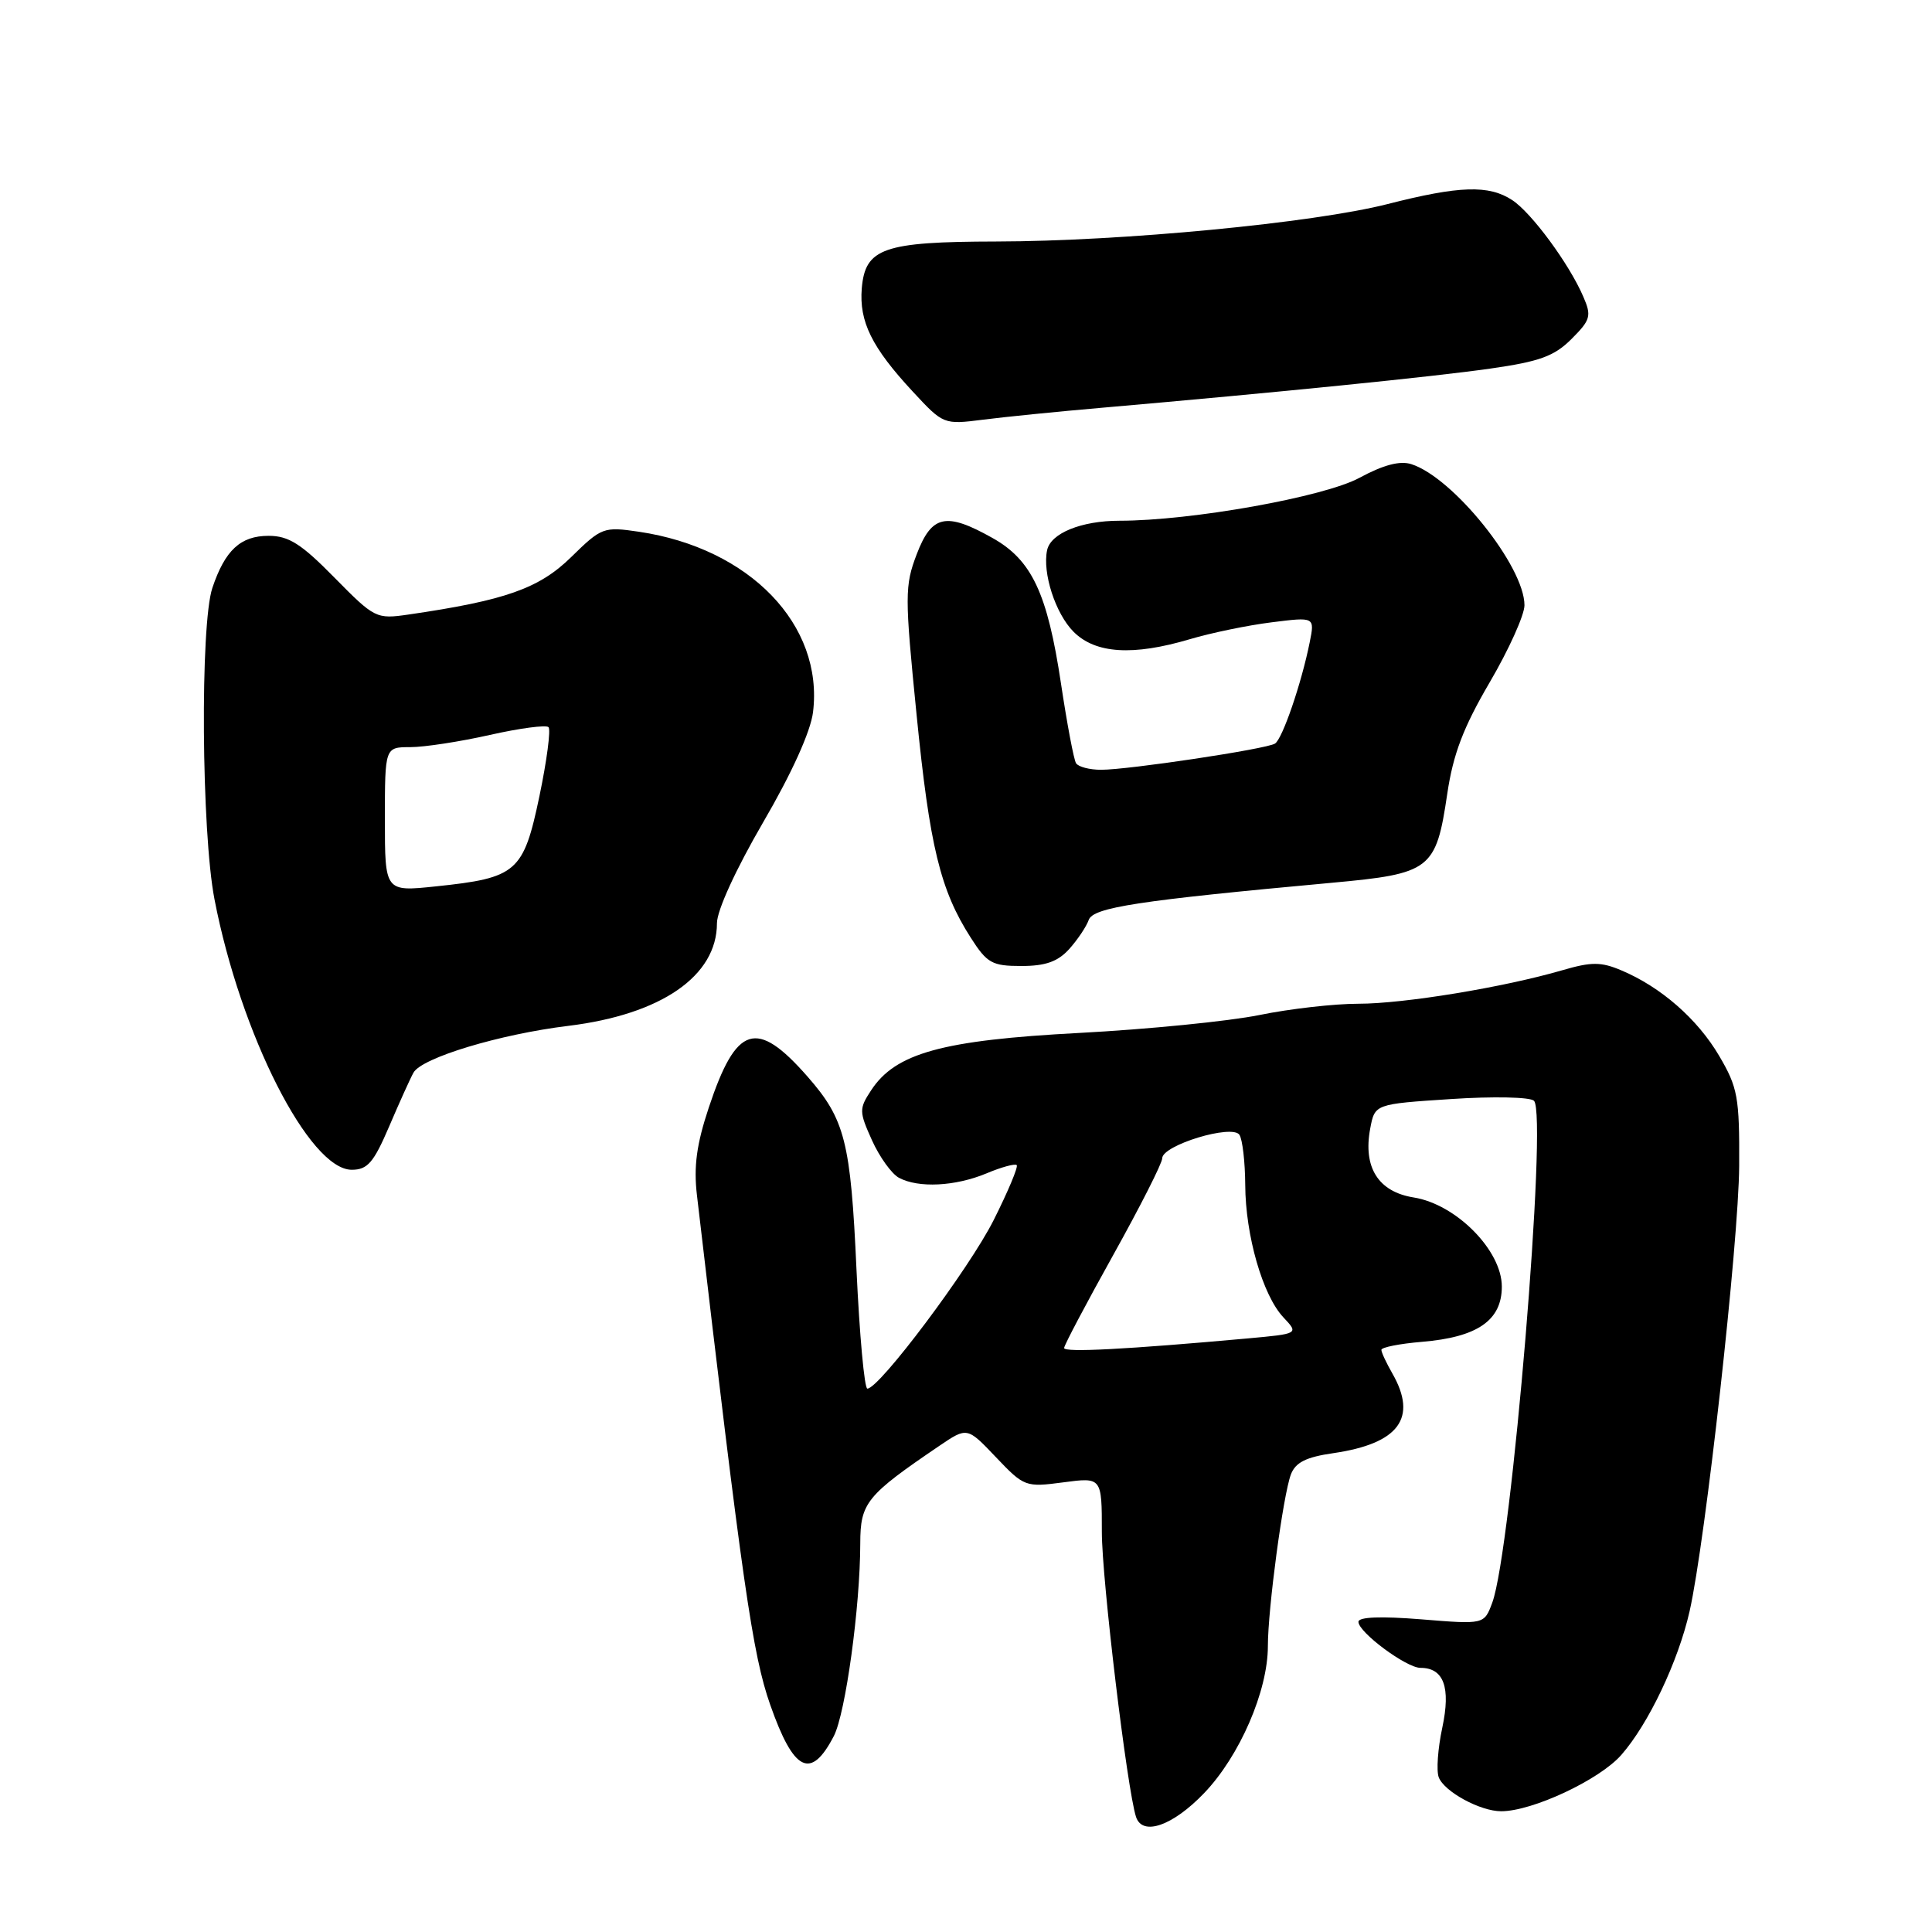 <?xml version="1.0" encoding="UTF-8" standalone="no"?>
<!DOCTYPE svg PUBLIC "-//W3C//DTD SVG 1.1//EN" "http://www.w3.org/Graphics/SVG/1.1/DTD/svg11.dtd" >
<svg xmlns="http://www.w3.org/2000/svg" xmlns:xlink="http://www.w3.org/1999/xlink" version="1.1" viewBox="0 0 256 256">
 <g >
 <path fill="currentColor"
d=" M 159.56 237.59 C 164.26 232.69 168.00 224.06 168.00 218.12 C 168.00 213.18 170.02 198.11 171.05 195.37 C 171.66 193.78 173.05 193.07 176.68 192.55 C 185.36 191.28 187.87 187.90 184.50 182.00 C 183.71 180.62 183.05 179.22 183.04 178.87 C 183.02 178.53 185.43 178.05 188.41 177.80 C 195.77 177.19 199.00 174.96 199.00 170.48 C 199.00 165.69 192.95 159.57 187.32 158.67 C 182.63 157.92 180.59 154.69 181.56 149.54 C 182.17 146.29 182.17 146.29 192.27 145.63 C 197.85 145.26 202.76 145.36 203.26 145.86 C 205.09 147.69 200.28 205.52 197.73 212.37 C 196.66 215.25 196.66 215.25 188.33 214.57 C 182.99 214.14 180.00 214.25 180.00 214.90 C 180.00 216.29 186.35 221.00 188.22 221.00 C 191.31 221.00 192.25 223.58 191.11 228.93 C 190.52 231.68 190.31 234.64 190.64 235.50 C 191.37 237.41 196.14 240.00 198.91 240.00 C 203.05 240.00 211.93 235.84 214.82 232.55 C 218.44 228.43 222.37 220.15 223.88 213.50 C 225.98 204.21 230.39 164.57 230.45 154.50 C 230.50 145.38 230.26 144.09 227.80 139.91 C 224.93 135.02 220.06 130.77 214.82 128.57 C 212.15 127.44 210.86 127.44 207.06 128.55 C 199.24 130.83 186.03 133.00 180.00 133.00 C 176.82 133.00 170.90 133.67 166.86 134.50 C 162.81 135.32 152.07 136.39 143.00 136.87 C 124.84 137.83 118.66 139.54 115.43 144.47 C 113.82 146.92 113.83 147.29 115.54 151.09 C 116.54 153.31 118.15 155.54 119.11 156.06 C 121.70 157.45 126.57 157.20 130.69 155.49 C 132.68 154.65 134.49 154.16 134.72 154.38 C 134.94 154.61 133.57 157.88 131.67 161.66 C 128.43 168.11 116.52 184.00 114.93 184.00 C 114.54 184.00 113.89 176.91 113.49 168.25 C 112.72 151.24 111.97 148.32 106.99 142.64 C 100.24 134.95 97.56 135.80 93.92 146.75 C 92.30 151.62 91.90 154.56 92.35 158.38 C 98.38 209.94 99.72 219.26 102.06 225.90 C 105.18 234.79 107.45 235.90 110.49 230.03 C 112.04 227.02 113.98 212.91 113.99 204.50 C 114.00 199.13 114.79 198.15 124.47 191.58 C 128.16 189.08 128.16 189.08 131.97 193.09 C 135.70 197.01 135.89 197.08 140.89 196.42 C 146.00 195.74 146.00 195.74 146.00 202.99 C 146.00 209.25 149.35 237.14 150.53 240.75 C 151.38 243.34 155.41 241.93 159.56 237.59 Z  M 51.57 149.25 C 52.92 146.09 54.37 142.88 54.79 142.13 C 55.89 140.16 66.21 137.04 75.32 135.93 C 87.62 134.42 95.00 129.33 95.00 122.33 C 95.00 120.64 97.50 115.19 101.11 108.98 C 104.92 102.45 107.41 96.94 107.73 94.37 C 109.15 82.80 99.35 72.64 84.67 70.46 C 79.98 69.77 79.71 69.87 75.67 73.83 C 71.44 77.98 66.92 79.57 54.13 81.43 C 49.85 82.05 49.64 81.94 44.31 76.53 C 39.91 72.05 38.25 71.00 35.59 71.00 C 31.87 71.00 29.82 72.90 28.14 77.90 C 26.51 82.77 26.69 110.22 28.42 119.16 C 31.87 137.04 40.99 155.00 46.61 155.00 C 48.70 155.00 49.51 154.06 51.57 149.25 Z  M 141.68 125.75 C 142.79 124.51 143.95 122.78 144.26 121.90 C 144.84 120.24 150.78 119.33 176.50 116.97 C 189.60 115.77 190.28 115.25 191.77 105.18 C 192.55 99.92 193.90 96.38 197.40 90.40 C 199.93 86.08 202.00 81.49 202.00 80.20 C 202.00 75.04 192.55 63.26 187.00 61.50 C 185.50 61.02 183.30 61.60 180.14 63.31 C 175.46 65.85 157.86 69.00 148.34 69.00 C 143.30 69.00 139.23 70.65 138.75 72.89 C 138.10 75.90 139.85 81.31 142.26 83.72 C 145.16 86.62 150.13 86.93 157.65 84.70 C 160.47 83.86 165.36 82.85 168.50 82.46 C 174.22 81.74 174.22 81.74 173.54 85.12 C 172.45 90.56 169.92 97.93 168.94 98.53 C 167.78 99.26 149.53 102.00 145.90 102.00 C 144.37 102.00 142.88 101.61 142.58 101.13 C 142.28 100.65 141.39 95.91 140.59 90.60 C 138.79 78.60 136.72 74.20 131.50 71.28 C 125.34 67.82 123.46 68.23 121.47 73.44 C 119.88 77.61 119.87 78.91 121.45 94.69 C 123.19 112.18 124.59 117.94 128.63 124.25 C 130.79 127.63 131.45 128.00 135.34 128.00 C 138.54 128.00 140.17 127.42 141.68 125.75 Z  M 146.00 54.03 C 169.30 52.00 189.93 49.92 197.47 48.84 C 204.01 47.91 205.95 47.20 208.23 44.92 C 210.76 42.39 210.91 41.87 209.80 39.32 C 207.94 34.98 202.93 28.18 200.37 26.51 C 197.28 24.48 193.37 24.61 183.86 27.04 C 174.03 29.54 148.74 31.97 132.00 32.00 C 117.05 32.03 114.64 32.88 114.19 38.21 C 113.83 42.61 115.51 46.03 120.95 51.89 C 125.00 56.26 125.05 56.27 130.26 55.61 C 133.14 55.24 140.22 54.53 146.00 54.03 Z  M 141.00 178.62 C 141.00 178.26 143.93 172.72 147.50 166.31 C 151.07 159.90 154.00 154.13 154.00 153.48 C 154.00 151.74 163.29 148.92 164.23 150.37 C 164.64 150.99 164.98 153.97 165.00 157.00 C 165.03 163.71 167.31 171.64 170.06 174.56 C 172.10 176.73 172.10 176.73 165.30 177.35 C 149.27 178.80 141.00 179.23 141.00 178.62 Z  M 51.00 108.58 C 51.00 99.00 51.00 99.00 54.38 99.00 C 56.23 99.00 60.98 98.27 64.92 97.38 C 68.87 96.49 72.36 96.03 72.68 96.35 C 73.00 96.67 72.46 100.80 71.47 105.53 C 69.36 115.58 68.49 116.33 57.75 117.45 C 51.00 118.16 51.00 118.16 51.00 108.58 Z "/>
</g>
</svg>